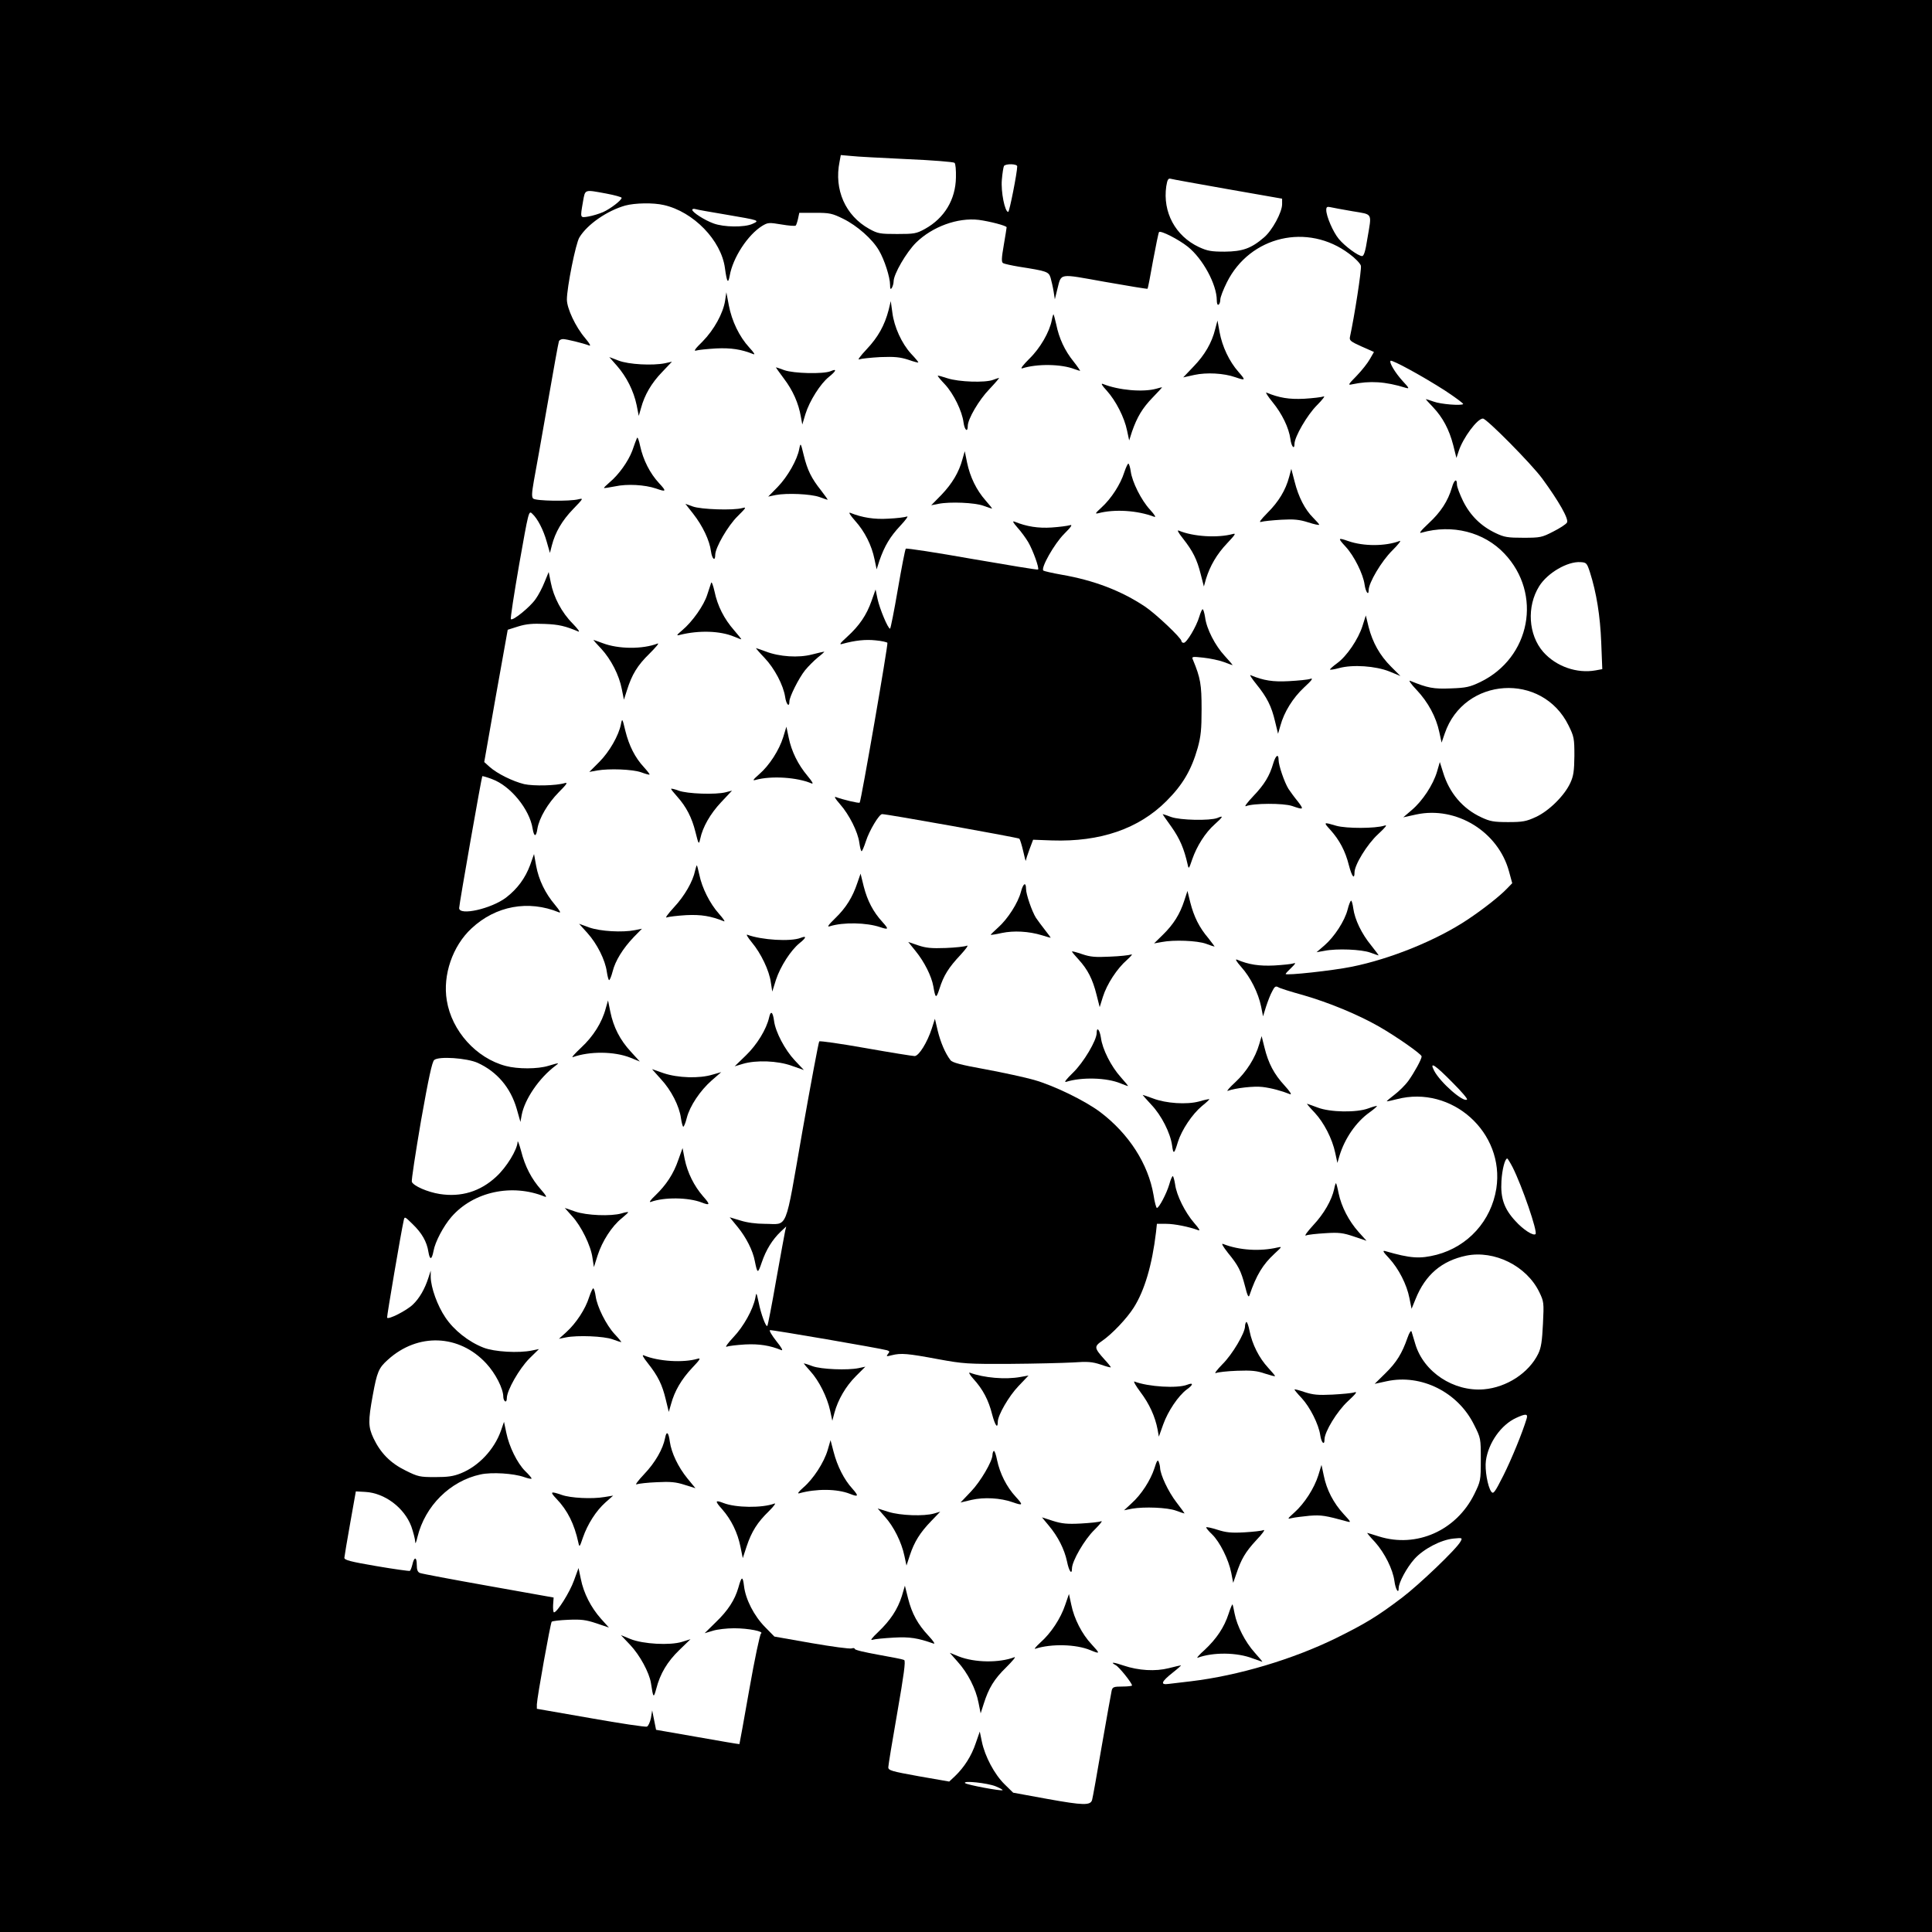 <?xml version="1.0" standalone="no"?>
<!DOCTYPE svg PUBLIC "-//W3C//DTD SVG 20010904//EN"
 "http://www.w3.org/TR/2001/REC-SVG-20010904/DTD/svg10.dtd">
<svg version="1.0" xmlns="http://www.w3.org/2000/svg"
 width="1094pt" height="1094pt" viewBox="0 0 1094 1094"
 preserveAspectRatio="xMidYMid meet">
<g transform="translate(0,1094) scale(0.1,-0.1)"
fill="#000000" stroke="none">
<path d="M0 5470 l0 -5470 5470 0 5470 0 0 5470 0 5470 -5470 0 -5470 0 0
-5470z m5135 4569 c143 -6 265 -16 270 -21 6 -5 9 -42 8 -83 -2 -125 -65 -230
-175 -291 -49 -27 -61 -29 -158 -29 -97 0 -109 2 -158 29 -135 75 -200 222
-168 380 l7 38 57 -5 c31 -4 174 -11 317 -18z m625 -41 c0 -35 -44 -258 -51
-258 -19 0 -42 114 -36 182 3 37 9 73 12 78 9 14 75 13 75 -2z m1192 -129
l308 -54 0 -31 c0 -46 -56 -149 -102 -188 -73 -63 -122 -80 -223 -81 -77 0
-98 4 -146 26 -134 63 -206 198 -185 344 6 37 11 46 24 43 9 -3 155 -29 324
-59z m-3519 -25 c48 -9 87 -20 87 -24 0 -14 -63 -62 -105 -81 -23 -10 -60 -21
-83 -25 -48 -8 -47 -10 -31 83 13 73 6 70 132 47z m326 -65 c168 -38 325 -200
346 -357 11 -81 18 -92 27 -43 18 102 102 231 184 282 32 19 38 20 109 8 41
-7 77 -10 81 -6 3 3 9 21 13 39 l7 33 90 0 c82 0 96 -3 159 -34 79 -39 165
-115 202 -179 31 -52 63 -152 63 -195 0 -24 3 -28 10 -17 5 8 10 25 10 36 0
42 72 165 127 220 93 91 236 143 355 129 61 -8 158 -33 158 -42 0 -3 -7 -48
-16 -100 -13 -75 -14 -97 -4 -103 7 -4 47 -13 89 -20 159 -25 169 -28 180 -63
5 -18 13 -52 17 -77 l7 -45 13 53 c26 98 1 94 271 46 131 -23 239 -41 241 -39
2 2 16 73 31 159 16 86 31 159 34 162 10 10 110 -41 163 -83 85 -68 164 -214
164 -303 0 -18 4 -29 10 -25 6 3 10 17 10 29 0 13 17 57 37 97 131 263 458
339 693 162 33 -24 63 -55 66 -68 5 -19 -37 -289 -62 -403 -4 -20 4 -26 66
-54 l70 -31 -23 -40 c-12 -22 -46 -65 -75 -95 -49 -50 -51 -54 -25 -48 100 21
187 16 303 -20 22 -6 20 -2 -17 38 -43 47 -78 106 -69 115 8 8 188 -91 309
-169 59 -39 105 -73 102 -76 -10 -10 -127 -1 -167 14 -22 8 -42 14 -44 14 -2
0 16 -20 40 -45 56 -59 92 -127 115 -216 l18 -72 13 39 c24 74 105 184 137
184 21 0 275 -257 336 -340 93 -127 152 -230 140 -249 -5 -9 -40 -32 -78 -51
-64 -33 -73 -35 -169 -35 -88 0 -108 3 -156 26 -83 39 -144 99 -185 181 -19
39 -35 81 -35 94 0 38 -16 28 -29 -18 -22 -75 -63 -138 -130 -200 -48 -45 -59
-60 -41 -54 173 49 353 4 469 -119 216 -228 148 -589 -137 -727 -59 -28 -79
-33 -167 -36 -98 -4 -130 2 -230 43 -11 5 5 -19 36 -51 66 -70 111 -154 129
-239 l13 -60 18 52 c109 320 552 349 701 45 31 -63 33 -73 33 -172 -1 -86 -5
-114 -23 -153 -33 -72 -121 -159 -195 -193 -54 -25 -74 -29 -157 -29 -82 0
-103 4 -152 27 -106 49 -182 139 -217 256 l-18 57 -16 -55 c-22 -74 -82 -165
-142 -216 l-49 -42 73 16 c227 49 465 -97 526 -323 l18 -66 -29 -30 c-41 -43
-136 -118 -225 -177 -176 -117 -436 -222 -654 -266 -108 -22 -375 -51 -375
-41 0 3 15 19 33 36 23 22 26 29 12 24 -11 -4 -60 -9 -110 -12 -85 -4 -145 5
-210 33 -13 5 -4 -10 24 -42 52 -58 96 -146 112 -223 l11 -56 17 55 c10 30 25
70 35 87 13 27 20 31 34 23 9 -6 73 -26 142 -45 145 -42 308 -109 429 -178 99
-57 241 -156 241 -169 0 -16 -42 -92 -75 -138 -18 -25 -54 -60 -79 -79 -25
-19 -45 -36 -43 -37 1 -1 27 4 57 12 311 81 612 -189 563 -506 -29 -183 -160
-328 -338 -375 -95 -24 -147 -21 -292 21 -16 4 -11 -5 23 -41 54 -59 100 -148
115 -226 l12 -60 23 56 c55 137 148 216 287 245 159 32 341 -58 413 -206 26
-54 27 -59 21 -180 -5 -99 -10 -135 -27 -170 -53 -108 -178 -190 -308 -201
-171 -14 -341 98 -388 257 -9 30 -19 62 -21 70 -3 9 -13 -6 -23 -35 -31 -89
-62 -139 -124 -200 l-62 -61 69 15 c195 42 403 -62 494 -247 38 -75 38 -77 38
-197 0 -119 -1 -122 -37 -196 -102 -206 -327 -306 -540 -239 -34 11 -65 20
-66 20 -2 0 17 -24 44 -52 55 -62 101 -154 110 -221 6 -46 24 -76 24 -40 0 32
46 117 89 165 51 57 150 109 222 116 50 5 51 4 39 -17 -21 -41 -235 -245 -330
-317 -141 -107 -209 -148 -375 -230 -245 -120 -553 -212 -820 -244 -49 -6
-107 -13 -127 -15 -50 -7 -43 12 24 65 28 22 48 40 45 40 -3 0 -34 -7 -69 -16
-75 -19 -170 -14 -256 15 -58 20 -79 21 -44 2 19 -10 92 -101 92 -115 0 -3
-25 -6 -55 -6 -48 0 -55 -3 -60 -22 -3 -13 -28 -153 -56 -313 -27 -159 -52
-298 -55 -307 -9 -32 -50 -31 -250 5 l-197 36 -49 48 c-57 56 -111 158 -128
240 l-12 58 -23 -66 c-24 -72 -65 -136 -117 -186 l-33 -31 -172 30 c-155 28
-173 33 -173 51 0 11 23 150 51 310 37 212 48 292 39 297 -6 4 -72 17 -146 30
-74 13 -134 27 -134 33 0 5 -8 6 -17 3 -10 -4 -112 10 -228 30 l-210 37 -53
54 c-62 63 -110 156 -119 232 -7 59 -14 56 -32 -9 -20 -69 -58 -129 -128 -196
l-63 -62 47 14 c25 8 79 14 120 14 81 0 172 -18 152 -30 -6 -5 -35 -140 -66
-316 -30 -170 -55 -309 -56 -310 -1 -1 -108 17 -237 40 l-235 41 -11 55 -11
55 -7 -43 c-5 -24 -15 -46 -23 -49 -8 -3 -151 18 -319 48 l-304 53 0 25 c1 38
77 461 84 468 4 4 46 9 94 11 73 3 99 0 159 -20 l71 -24 -45 50 c-56 63 -98
144 -114 225 l-13 62 -26 -71 c-23 -65 -95 -180 -113 -180 -4 0 -6 19 -5 42
l3 42 -370 66 c-203 36 -378 69 -387 73 -13 5 -18 18 -18 47 0 46 -15 46 -25
0 -4 -16 -10 -32 -14 -35 -5 -2 -90 10 -190 27 -146 25 -181 34 -181 47 1 9
15 97 33 196 l32 180 54 -3 c109 -6 220 -89 260 -195 11 -32 21 -70 22 -85 0
-18 5 -10 13 25 43 176 185 317 357 354 64 14 188 6 247 -15 23 -8 42 -12 42
-8 0 4 -16 23 -36 42 -45 45 -91 138 -107 217 l-13 62 -18 -52 c-38 -106 -126
-199 -225 -239 -44 -18 -76 -22 -147 -22 -86 0 -97 2 -167 37 -86 42 -142 99
-182 183 -30 64 -31 97 -4 244 24 131 33 154 86 201 169 153 403 144 556 -21
53 -57 97 -143 97 -190 0 -10 5 -22 10 -25 6 -3 10 4 10 18 0 44 70 166 127
224 l55 54 -39 -8 c-75 -16 -214 -8 -275 16 -85 33 -168 99 -216 171 -45 66
-82 169 -83 229 l0 36 -13 -40 c-20 -63 -51 -117 -88 -152 -35 -34 -141 -88
-146 -74 -2 7 79 484 94 550 5 24 6 23 50 -20 53 -51 81 -100 90 -158 8 -48
19 -46 29 6 9 51 56 140 101 192 124 143 343 191 529 115 14 -5 7 7 -20 38
-56 63 -92 133 -114 220 -11 40 -20 64 -20 52 -2 -44 -62 -143 -121 -197 -90
-84 -199 -117 -320 -98 -70 11 -149 46 -158 69 -3 8 21 164 52 346 43 242 63
335 75 344 26 22 184 11 245 -16 110 -50 187 -140 222 -261 l21 -74 7 39 c17
90 99 210 191 279 25 18 21 18 -39 0 -61 -19 -175 -19 -242 -1 -167 44 -306
198 -334 371 -24 144 33 309 140 408 137 128 322 162 495 91 13 -5 6 8 -22 42
-56 66 -92 141 -107 221 l-12 67 -22 -62 c-28 -75 -72 -135 -137 -185 -84 -63
-265 -104 -265 -59 0 22 127 742 131 747 2 1 28 -6 56 -17 104 -38 212 -171
229 -280 8 -48 20 -49 27 -1 10 61 59 144 121 207 44 44 53 57 35 52 -49 -15
-177 -18 -231 -6 -65 16 -152 59 -195 97 l-31 28 66 375 67 374 60 19 c46 14
81 17 150 14 80 -3 116 -12 190 -43 11 -4 -4 16 -32 45 -62 62 -108 149 -124
232 l-12 60 -23 -56 c-12 -31 -35 -75 -51 -97 -30 -44 -129 -125 -140 -114 -4
3 18 143 47 311 53 299 54 305 73 287 31 -28 64 -92 83 -160 l18 -63 11 43
c19 74 58 141 121 206 57 59 59 62 30 55 -50 -13 -243 -10 -257 4 -9 9 -8 31
4 100 9 48 44 243 77 433 33 190 62 351 65 358 2 6 13 12 23 12 19 0 113 -23
147 -36 13 -5 6 8 -22 42 -54 63 -103 168 -103 218 0 68 50 319 71 352 45 74
157 151 259 180 55 15 160 17 219 3z m3899 -35 c118 -20 110 -6 85 -154 -11
-72 -20 -100 -30 -100 -22 0 -98 56 -132 97 -33 40 -71 129 -71 164 0 17 5 20
23 16 12 -3 68 -13 125 -23z m-3548 -19 c193 -33 194 -33 150 -53 -45 -20
-161 -19 -220 3 -50 18 -120 63 -120 77 0 5 8 7 18 4 9 -3 87 -17 172 -31z
m4893 -2025 c37 -116 58 -246 64 -397 l6 -152 -38 -7 c-106 -19 -223 22 -296
104 -85 97 -95 258 -23 373 47 75 160 141 234 136 33 -2 36 -5 53 -57z m-774
-2894 c47 -47 82 -88 78 -92 -19 -19 -151 96 -186 163 -29 56 4 35 108 -71z
m336 -475 c54 -107 143 -366 130 -379 -12 -12 -70 25 -114 74 -64 69 -85 130
-79 227 4 66 20 127 33 127 2 0 16 -22 30 -49z m80 -1423 c-24 -80 -85 -229
-132 -323 -50 -99 -57 -107 -69 -91 -20 28 -37 124 -30 175 14 101 86 203 171
242 54 25 68 24 60 -3z m-3007 -2083 c24 -10 41 -19 39 -22 -7 -6 -201 30
-212 40 -16 16 126 1 173 -18z"/>
<path d="M4106 9238 c-11 -72 -63 -166 -128 -232 -42 -41 -52 -56 -36 -51 13
4 64 9 113 12 84 4 143 -5 210 -32 13 -6 5 8 -22 37 -57 62 -99 150 -116 239
l-14 74 -7 -47z"/>
<path d="M5032 9185 c-23 -88 -60 -154 -124 -222 -35 -37 -54 -63 -43 -58 11
4 65 10 120 13 81 3 111 0 158 -15 31 -11 57 -18 57 -15 0 3 -18 25 -41 49
-53 58 -96 152 -106 233 l-9 65 -12 -50z"/>
<path d="M5956 9128 c-13 -68 -66 -160 -128 -220 -35 -35 -52 -57 -40 -54 84
27 221 25 296 -4 15 -5 29 -10 32 -10 2 0 -14 24 -37 53 -50 62 -82 131 -98
210 -7 31 -14 57 -16 57 -1 0 -6 -15 -9 -32z"/>
<path d="M6881 9076 c-19 -77 -59 -146 -122 -211 l-59 -62 63 14 c69 15 167
10 232 -13 59 -20 60 -18 18 30 -52 59 -92 143 -107 225 l-12 66 -13 -49z"/>
<path d="M3494 8868 c54 -62 94 -141 111 -222 l12 -61 13 45 c20 74 59 141
119 203 l56 59 -40 -9 c-70 -14 -205 -7 -262 15 l-53 20 44 -50z"/>
<path d="M4439 8796 c51 -67 83 -140 96 -216 l8 -44 18 60 c23 74 85 172 133
210 43 35 46 48 9 32 -41 -17 -209 -13 -262 6 -24 9 -45 16 -47 16 -2 0 19
-29 45 -64z"/>
<path d="M5310 8812 c0 -3 18 -25 41 -49 49 -53 97 -151 105 -215 6 -44 24
-59 24 -20 0 39 63 147 122 208 33 35 58 64 55 64 -3 0 -18 -5 -34 -11 -45
-17 -194 -12 -258 9 -30 10 -55 17 -55 14z"/>
<path d="M6267 8728 c52 -58 100 -152 115 -226 l12 -56 16 50 c29 83 59 133
116 192 30 31 54 57 54 58 0 2 -15 -2 -32 -7 -75 -21 -214 -9 -303 27 -13 5
-5 -9 22 -38z"/>
<path d="M7205 8664 c55 -67 93 -146 102 -210 5 -42 23 -63 23 -28 0 40 72
164 127 219 32 32 49 55 38 50 -11 -4 -61 -10 -111 -13 -85 -4 -140 5 -213 35
-7 3 8 -21 34 -53z"/>
<path d="M3607 8460 c-4 -8 -16 -41 -27 -73 -23 -60 -76 -135 -129 -179 -17
-15 -31 -28 -31 -31 0 -2 28 2 63 9 69 15 168 9 231 -12 59 -21 62 -17 18 30
-52 56 -90 132 -107 210 -7 34 -15 54 -18 46z"/>
<path d="M4526 8399 c-11 -62 -66 -158 -122 -216 l-54 -55 43 9 c64 12 196 6
246 -11 24 -9 45 -16 47 -16 3 0 -14 23 -36 52 -55 69 -78 115 -99 201 -17 71
-18 71 -25 36z"/>
<path d="M5450 8340 c-20 -75 -59 -139 -119 -202 l-58 -59 41 8 c65 13 206 7
255 -11 24 -9 46 -16 48 -16 3 0 -14 21 -36 46 -52 59 -88 133 -105 215 l-13
64 -13 -45z"/>
<path d="M6366 8265 c-21 -67 -73 -148 -129 -199 -36 -33 -38 -37 -17 -32 91
24 220 16 315 -20 13 -5 5 9 -23 40 -50 54 -101 157 -109 216 -3 22 -9 42 -13
45 -3 2 -14 -20 -24 -50z"/>
<path d="M7300 8240 c-20 -76 -60 -141 -122 -203 -41 -42 -52 -57 -36 -52 13
4 64 9 113 12 72 4 103 1 153 -15 34 -11 62 -17 62 -13 0 3 -16 21 -34 39 -47
47 -83 117 -105 204 l-19 73 -12 -45z"/>
<path d="M3925 8031 c54 -69 93 -151 101 -213 6 -44 24 -59 24 -20 0 41 72
165 126 218 49 49 53 54 27 47 -50 -14 -234 -8 -280 9 l-42 15 44 -56z"/>
<path d="M4842 7991 c55 -61 94 -139 110 -218 l12 -57 16 50 c29 83 60 135
119 198 31 33 47 56 36 51 -11 -4 -58 -10 -105 -12 -79 -5 -148 6 -215 33 -12
5 -2 -12 27 -45z"/>
<path d="M5761 7953 c20 -22 48 -60 62 -84 27 -47 63 -147 55 -154 -2 -3 -170
25 -373 60 -203 36 -372 62 -376 58 -4 -5 -24 -108 -45 -230 -21 -123 -41
-223 -44 -223 -12 0 -59 113 -71 169 l-11 53 -23 -65 c-28 -80 -69 -140 -137
-202 -42 -38 -48 -47 -28 -41 73 20 131 26 188 20 34 -3 64 -10 67 -14 5 -8
-149 -897 -157 -905 -4 -5 -95 17 -133 31 -14 6 -7 -7 21 -39 53 -60 102 -158
110 -219 4 -27 9 -48 13 -48 3 0 14 25 24 56 19 60 75 154 92 154 24 1 771
-133 777 -139 4 -4 14 -36 22 -71 8 -36 14 -60 15 -53 1 7 10 36 21 65 l20 53
107 -4 c274 -9 491 66 648 223 92 92 141 175 177 301 18 66 22 104 22 220 0
138 -6 176 -49 279 -8 18 -5 19 59 12 37 -4 90 -15 117 -25 27 -11 49 -18 49
-17 0 1 -20 25 -45 52 -54 58 -103 153 -111 218 -4 25 -10 46 -14 46 -4 0 -12
-19 -19 -42 -16 -55 -71 -148 -88 -148 -7 0 -13 4 -13 10 0 17 -146 155 -206
195 -135 90 -289 149 -474 181 -52 9 -98 20 -102 23 -16 14 62 152 118 208 41
41 49 54 32 49 -13 -4 -59 -10 -103 -13 -75 -5 -141 5 -210 33 -14 5 -9 -4 16
-33z"/>
<path d="M6699 7890 c55 -70 79 -117 100 -201 l18 -70 12 43 c23 74 61 140
120 202 46 49 52 58 31 52 -85 -23 -223 -15 -304 19 -13 6 -5 -10 23 -45z"/>
<path d="M7620 7844 c48 -52 99 -155 107 -214 6 -42 23 -66 23 -32 0 42 73
165 134 225 34 34 52 57 42 54 -81 -31 -205 -31 -291 -1 -60 21 -61 18 -15
-32z"/>
<path d="M4027 7640 c-3 -8 -13 -39 -22 -67 -19 -61 -84 -153 -141 -201 -34
-29 -36 -33 -14 -27 109 27 228 23 307 -10 19 -8 37 -15 40 -15 3 0 -16 23
-40 51 -57 65 -94 138 -111 220 -8 35 -16 57 -19 49z"/>
<path d="M7715 7395 c-24 -75 -89 -171 -143 -210 -22 -16 -41 -33 -41 -36 -1
-3 23 0 52 8 77 21 206 12 284 -19 l63 -26 -53 53 c-64 64 -104 136 -127 224
l-16 66 -19 -60z"/>
<path d="M3360 7316 c0 -1 20 -24 45 -50 55 -60 101 -149 116 -228 l12 -60 17
53 c28 89 59 141 128 208 36 36 57 61 46 57 -85 -33 -222 -32 -311 2 -29 11
-53 19 -53 18z"/>
<path d="M4329 7215 c57 -60 107 -155 117 -222 6 -42 24 -61 24 -25 0 26 53
132 89 177 18 22 51 55 73 73 22 17 38 32 35 32 -3 0 -34 -7 -69 -16 -76 -20
-185 -13 -262 17 -28 10 -53 19 -55 19 -2 0 19 -25 48 -55z"/>
<path d="M7114 7066 c60 -74 86 -125 106 -211 l17 -70 13 45 c21 78 71 158
134 217 45 41 54 55 36 49 -14 -5 -68 -10 -121 -13 -90 -5 -144 3 -218 34 -7
3 8 -20 33 -51z"/>
<path d="M3516 6839 c-12 -63 -65 -156 -123 -214 l-56 -56 44 8 c69 12 199 7
249 -10 24 -9 46 -15 48 -13 2 2 -13 21 -32 42 -50 54 -84 121 -105 206 -17
72 -18 72 -25 37z"/>
<path d="M4435 6766 c-23 -74 -79 -161 -136 -210 -36 -32 -40 -38 -19 -32 87
24 233 15 315 -20 13 -5 6 8 -22 42 -54 64 -91 139 -107 217 l-13 62 -18 -59z"/>
<path d="M7210 6618 c-21 -72 -50 -120 -114 -187 -33 -35 -52 -60 -41 -56 40
17 212 18 262 1 66 -23 68 -21 31 27 -19 23 -42 55 -52 70 -23 37 -56 133 -56
164 0 37 -16 27 -30 -19z"/>
<path d="M3800 6473 c0 -3 15 -22 34 -43 52 -58 84 -120 104 -201 18 -72 19
-73 27 -39 14 67 57 142 118 207 l62 66 -35 -9 c-57 -15 -220 -9 -267 9 -24 9
-43 13 -43 10z"/>
<path d="M6634 6257 c47 -67 71 -123 91 -212 6 -28 7 -27 26 29 26 75 74 151
127 198 49 44 52 52 15 36 -42 -16 -210 -13 -262 6 -24 9 -45 16 -47 16 -2 0
21 -33 50 -73z"/>
<path d="M7533 6241 c52 -58 85 -120 105 -200 17 -65 32 -84 32 -41 0 43 72
160 133 216 44 41 55 55 37 49 -52 -17 -216 -17 -273 -1 -74 22 -74 21 -34
-23z"/>
<path d="M3936 6010 c-12 -60 -59 -143 -120 -208 -33 -36 -52 -62 -41 -57 11
4 61 10 111 13 85 4 139 -5 214 -35 8 -3 -5 16 -29 43 -51 57 -96 146 -111
221 -6 29 -13 53 -14 53 -2 0 -6 -14 -10 -30z"/>
<path d="M4855 5941 c-27 -81 -64 -141 -125 -200 -40 -39 -49 -52 -31 -46 76
24 208 21 285 -5 48 -16 50 -12 13 29 -53 58 -85 120 -106 201 l-18 73 -18
-52z"/>
<path d="M5781 5890 c-16 -62 -74 -153 -129 -202 -23 -21 -42 -39 -42 -41 0
-2 28 2 63 10 67 14 152 10 227 -13 25 -8 47 -14 49 -14 2 0 -12 19 -31 43
-18 23 -42 55 -52 70 -23 37 -56 133 -56 163 0 42 -16 33 -29 -16z"/>
<path d="M6706 5840 c-25 -77 -61 -134 -120 -192 l-51 -50 45 8 c67 13 199 8
249 -10 24 -9 45 -16 48 -16 2 0 -14 21 -35 48 -51 60 -81 120 -102 202 l-16
65 -18 -55z"/>
<path d="M7631 5790 c-16 -64 -75 -155 -132 -204 l-44 -38 45 8 c70 14 210 8
259 -10 24 -9 45 -16 47 -16 2 0 -17 26 -42 57 -54 66 -92 145 -101 209 -3 24
-9 44 -12 44 -4 0 -13 -22 -20 -50z"/>
<path d="M3326 5657 c55 -61 101 -153 110 -219 4 -27 10 -48 13 -48 4 0 13 22
20 49 15 61 59 131 119 194 l47 48 -40 -8 c-70 -14 -195 -7 -258 15 l-58 21
47 -52z"/>
<path d="M4257 5604 c52 -62 99 -160 108 -227 l8 -52 21 67 c25 76 84 167 133
207 40 32 42 44 6 30 -56 -22 -221 -12 -301 18 -9 4 2 -15 25 -43z"/>
<path d="M5185 5554 c49 -60 90 -142 100 -199 12 -70 16 -72 35 -13 23 73 51
119 120 192 30 33 46 55 35 51 -11 -5 -65 -11 -120 -13 -80 -3 -112 0 -156 15
l-56 19 42 -52z"/>
<path d="M6070 5552 c0 -3 18 -24 39 -47 50 -55 78 -109 100 -197 l18 -71 18
58 c23 73 80 160 136 209 24 22 35 35 24 31 -11 -4 -65 -10 -120 -12 -82 -4
-110 -2 -157 14 -32 11 -58 18 -58 15z"/>
<path d="M3430 5230 c-21 -80 -71 -159 -139 -222 -36 -34 -58 -58 -47 -54 95
34 234 33 325 -3 l54 -22 -51 56 c-61 66 -98 138 -116 226 l-13 64 -13 -45z"/>
<path d="M4355 5178 c-15 -66 -68 -153 -131 -214 l-64 -62 47 14 c74 22 196
18 276 -11 l69 -24 -52 55 c-55 59 -109 160 -117 224 -7 52 -19 59 -28 18z"/>
<path d="M5277 5118 c-26 -81 -74 -158 -98 -158 -11 0 -136 20 -277 45 -141
25 -259 42 -263 38 -4 -5 -47 -235 -96 -512 -101 -577 -78 -521 -213 -521 -48
0 -101 7 -138 19 l-60 18 46 -56 c47 -58 85 -132 96 -191 15 -74 17 -74 40 -7
24 70 59 127 107 173 l31 29 -6 -25 c-3 -14 -26 -139 -51 -279 -24 -139 -47
-256 -50 -259 -8 -8 -36 67 -49 133 -13 59 -13 59 -19 25 -13 -65 -66 -161
-124 -222 -32 -34 -49 -58 -38 -54 11 5 58 10 105 13 79 4 141 -6 204 -32 12
-5 2 14 -28 51 -25 32 -42 60 -36 62 9 3 625 -103 663 -114 15 -5 16 -8 5 -21
-11 -14 -9 -15 22 -7 52 13 89 10 260 -22 147 -27 168 -28 410 -27 140 1 300
5 355 8 84 6 109 4 158 -12 31 -11 57 -18 57 -15 0 2 -15 22 -34 42 -61 68
-62 75 -14 108 55 38 139 126 178 188 61 96 104 241 126 427 l5 47 53 0 c47 0
130 -17 181 -36 13 -5 6 8 -23 41 -51 59 -100 156 -108 219 -4 25 -10 46 -13
46 -4 0 -13 -21 -20 -47 -15 -51 -58 -133 -70 -133 -4 0 -13 33 -19 73 -30
176 -139 346 -301 469 -86 65 -263 151 -376 183 -49 14 -173 41 -275 60 -139
25 -188 38 -198 52 -30 39 -56 101 -72 166 l-16 68 -17 -53z"/>
<path d="M6210 5091 c0 -42 -74 -167 -134 -225 -38 -37 -53 -56 -39 -52 88 28
231 24 309 -9 20 -8 39 -15 41 -15 3 0 -16 23 -41 51 -54 60 -104 158 -112
223 -7 45 -24 65 -24 27z"/>
<path d="M7131 5029 c-23 -80 -73 -158 -135 -216 -34 -31 -53 -54 -44 -50 44
16 148 28 197 22 50 -6 109 -22 156 -41 12 -4 -1 16 -31 49 -60 65 -92 126
-114 216 l-16 64 -13 -44z"/>
<path d="M3742 4830 c59 -63 105 -154 114 -222 4 -27 10 -48 13 -48 4 0 13 22
20 50 17 67 76 155 141 212 l54 47 -49 -14 c-74 -23 -197 -19 -277 8 l-66 23
50 -56z"/>
<path d="M6519 4685 c58 -61 108 -160 118 -231 7 -53 12 -50 33 20 22 69 81
157 136 203 25 20 43 37 42 39 -2 1 -28 -4 -58 -13 -70 -19 -188 -11 -261 17
-30 11 -56 20 -58 20 -2 0 20 -25 48 -55z"/>
<path d="M7444 4640 c53 -57 100 -148 117 -229 l12 -56 12 41 c30 98 94 191
170 245 25 18 43 34 42 36 -2 2 -24 -4 -48 -13 -66 -25 -218 -23 -289 5 -30
11 -57 21 -59 21 -2 0 17 -23 43 -50z"/>
<path d="M3841 4372 c-27 -79 -68 -141 -130 -201 -27 -25 -38 -41 -26 -37 76
28 213 26 288 -3 49 -19 50 -12 8 35 -51 59 -88 133 -104 211 l-12 62 -24 -67z"/>
<path d="M7555 4208 c-14 -64 -58 -141 -119 -206 -33 -36 -52 -62 -41 -58 11
5 61 10 110 13 77 5 100 2 162 -19 l71 -24 -45 50 c-55 62 -97 142 -113 219
-6 31 -13 57 -15 57 -2 0 -7 -15 -10 -32z"/>
<path d="M3239 4054 c52 -56 107 -168 116 -237 l8 -52 21 66 c26 81 81 166
136 210 22 18 39 34 37 35 -2 2 -19 -1 -38 -7 -59 -17 -198 -12 -263 11 l-58
20 41 -46z"/>
<path d="M6953 3846 c59 -72 74 -101 97 -189 13 -53 20 -67 25 -52 39 115 76
175 142 236 43 40 44 41 17 35 -99 -23 -217 -16 -308 20 -12 5 -2 -13 27 -50z"/>
<path d="M3336 3595 c-21 -68 -74 -148 -129 -198 l-42 -38 40 8 c65 13 215 7
264 -11 24 -9 46 -16 49 -16 2 0 -14 21 -38 46 -48 52 -99 155 -107 214 -3 22
-9 42 -13 45 -3 2 -14 -20 -24 -50z"/>
<path d="M7057 3454 c-4 -4 -7 -15 -7 -24 0 -38 -72 -160 -128 -215 -31 -32
-48 -54 -37 -50 11 5 65 11 120 13 81 3 112 0 158 -16 31 -10 57 -17 57 -14 0
3 -18 24 -39 47 -51 55 -90 132 -105 207 -6 32 -15 56 -19 52z"/>
<path d="M3669 3220 c57 -72 81 -121 101 -205 l17 -70 13 45 c20 74 59 140
119 204 46 48 51 58 31 52 -81 -24 -223 -15 -304 19 -13 6 -5 -10 23 -45z"/>
<path d="M4589 3175 c49 -54 95 -146 112 -224 l12 -56 12 45 c20 74 64 150
121 207 l54 54 -38 -8 c-61 -13 -213 -7 -261 11 -24 9 -46 16 -49 16 -2 0 14
-20 37 -45z"/>
<path d="M5511 3133 c55 -60 87 -122 107 -202 17 -64 32 -84 32 -42 0 37 63
146 117 202 l57 60 -45 -8 c-86 -16 -208 -5 -287 24 -9 4 -1 -12 19 -34z"/>
<path d="M6458 3057 c50 -66 83 -138 97 -212 l7 -40 25 70 c27 75 85 161 133
197 38 27 39 41 3 27 -55 -22 -221 -12 -299 18 -8 3 7 -24 34 -60z"/>
<path d="M7330 3072 c0 -3 18 -25 41 -49 47 -51 96 -148 105 -210 6 -42 24
-61 24 -24 0 43 71 160 133 217 45 42 55 55 37 50 -14 -5 -70 -10 -125 -13
-82 -4 -110 -1 -157 14 -32 11 -58 18 -58 15z"/>
<path d="M3766 2797 c-12 -62 -56 -139 -118 -204 -35 -37 -54 -63 -43 -58 11
4 63 10 115 12 75 4 108 1 157 -15 l61 -19 -46 56 c-52 64 -90 144 -99 207 -7
55 -19 64 -27 21z"/>
<path d="M4687 2730 c-21 -72 -82 -165 -138 -213 -26 -23 -36 -36 -24 -33 97
27 215 26 288 -3 48 -19 51 -13 14 29 -47 51 -86 128 -107 210 l-17 65 -16
-55z"/>
<path d="M5627 2724 c-4 -4 -7 -14 -7 -22 0 -36 -68 -152 -122 -208 l-59 -62
63 15 c70 16 163 11 231 -13 60 -21 63 -18 19 30 -52 56 -90 132 -106 208 -6
32 -15 56 -19 52z"/>
<path d="M6537 2626 c-22 -68 -74 -149 -130 -199 l-42 -39 45 9 c69 12 200 7
249 -11 24 -9 45 -16 48 -16 2 0 -19 29 -46 64 -46 60 -90 154 -92 194 0 9 -4
25 -8 35 -5 14 -11 5 -24 -37z"/>
<path d="M7465 2586 c-23 -73 -78 -159 -135 -210 -42 -38 -42 -39 -14 -32 16
4 61 9 99 13 67 5 88 2 215 -33 22 -6 19 -1 -22 43 -57 62 -96 137 -112 217
l-13 61 -18 -59z"/>
<path d="M3151 2453 c64 -67 101 -143 124 -248 6 -28 7 -27 26 29 26 75 74
151 128 199 l43 38 -49 -8 c-70 -12 -192 -6 -242 12 -64 22 -69 19 -30 -22z"/>
<path d="M4089 2394 c52 -59 88 -133 104 -213 l13 -64 22 67 c28 84 61 136
126 199 28 28 42 47 31 43 -69 -26 -219 -24 -288 3 -49 19 -50 12 -8 -35z"/>
<path d="M5011 2351 c50 -55 94 -144 110 -220 l12 -56 19 58 c25 76 58 129
121 194 l51 53 -34 -10 c-58 -17 -192 -12 -259 9 l-61 19 41 -47z"/>
<path d="M5939 2301 c52 -62 88 -133 103 -203 11 -55 28 -78 28 -40 0 42 71
165 128 220 31 31 48 52 37 48 -11 -5 -63 -10 -115 -13 -76 -4 -107 -1 -158
15 l-62 20 39 -47z"/>
<path d="M6830 2291 c0 -4 15 -22 34 -40 43 -42 93 -141 108 -217 l11 -57 17
49 c28 85 52 126 114 193 34 35 52 61 41 57 -11 -5 -60 -10 -110 -13 -72 -4
-103 -1 -152 15 -35 11 -63 17 -63 13z"/>
<path d="M5107 1903 c-24 -76 -65 -138 -133 -203 -39 -37 -49 -51 -32 -45 12
4 66 9 119 12 91 5 135 -2 226 -34 10 -3 -3 16 -28 43 -62 66 -95 126 -117
213 l-18 72 -17 -58z"/>
<path d="M6032 1853 c-26 -78 -81 -161 -141 -214 -25 -23 -38 -39 -28 -35 89
29 230 26 311 -8 56 -23 57 -21 8 32 -55 58 -100 146 -116 226 l-13 60 -21
-61z"/>
<path d="M6957 1802 c-25 -77 -68 -141 -135 -204 -32 -28 -49 -49 -40 -45 87
32 222 31 312 -4 28 -10 53 -19 54 -19 2 0 -18 24 -44 53 -53 59 -99 149 -113
220 -5 26 -10 50 -12 52 -2 1 -12 -22 -22 -53z"/>
<path d="M3568 1626 c55 -58 108 -156 118 -216 13 -86 15 -88 30 -33 22 86 63
154 130 219 l64 62 -48 -15 c-68 -21 -220 -13 -292 16 l-54 22 52 -55z"/>
<path d="M5423 1530 c57 -63 103 -153 118 -232 l12 -60 17 53 c28 89 59 141
128 208 36 36 57 61 46 57 -86 -33 -224 -31 -314 4 l-52 21 45 -51z"/>
</g>
</svg>
